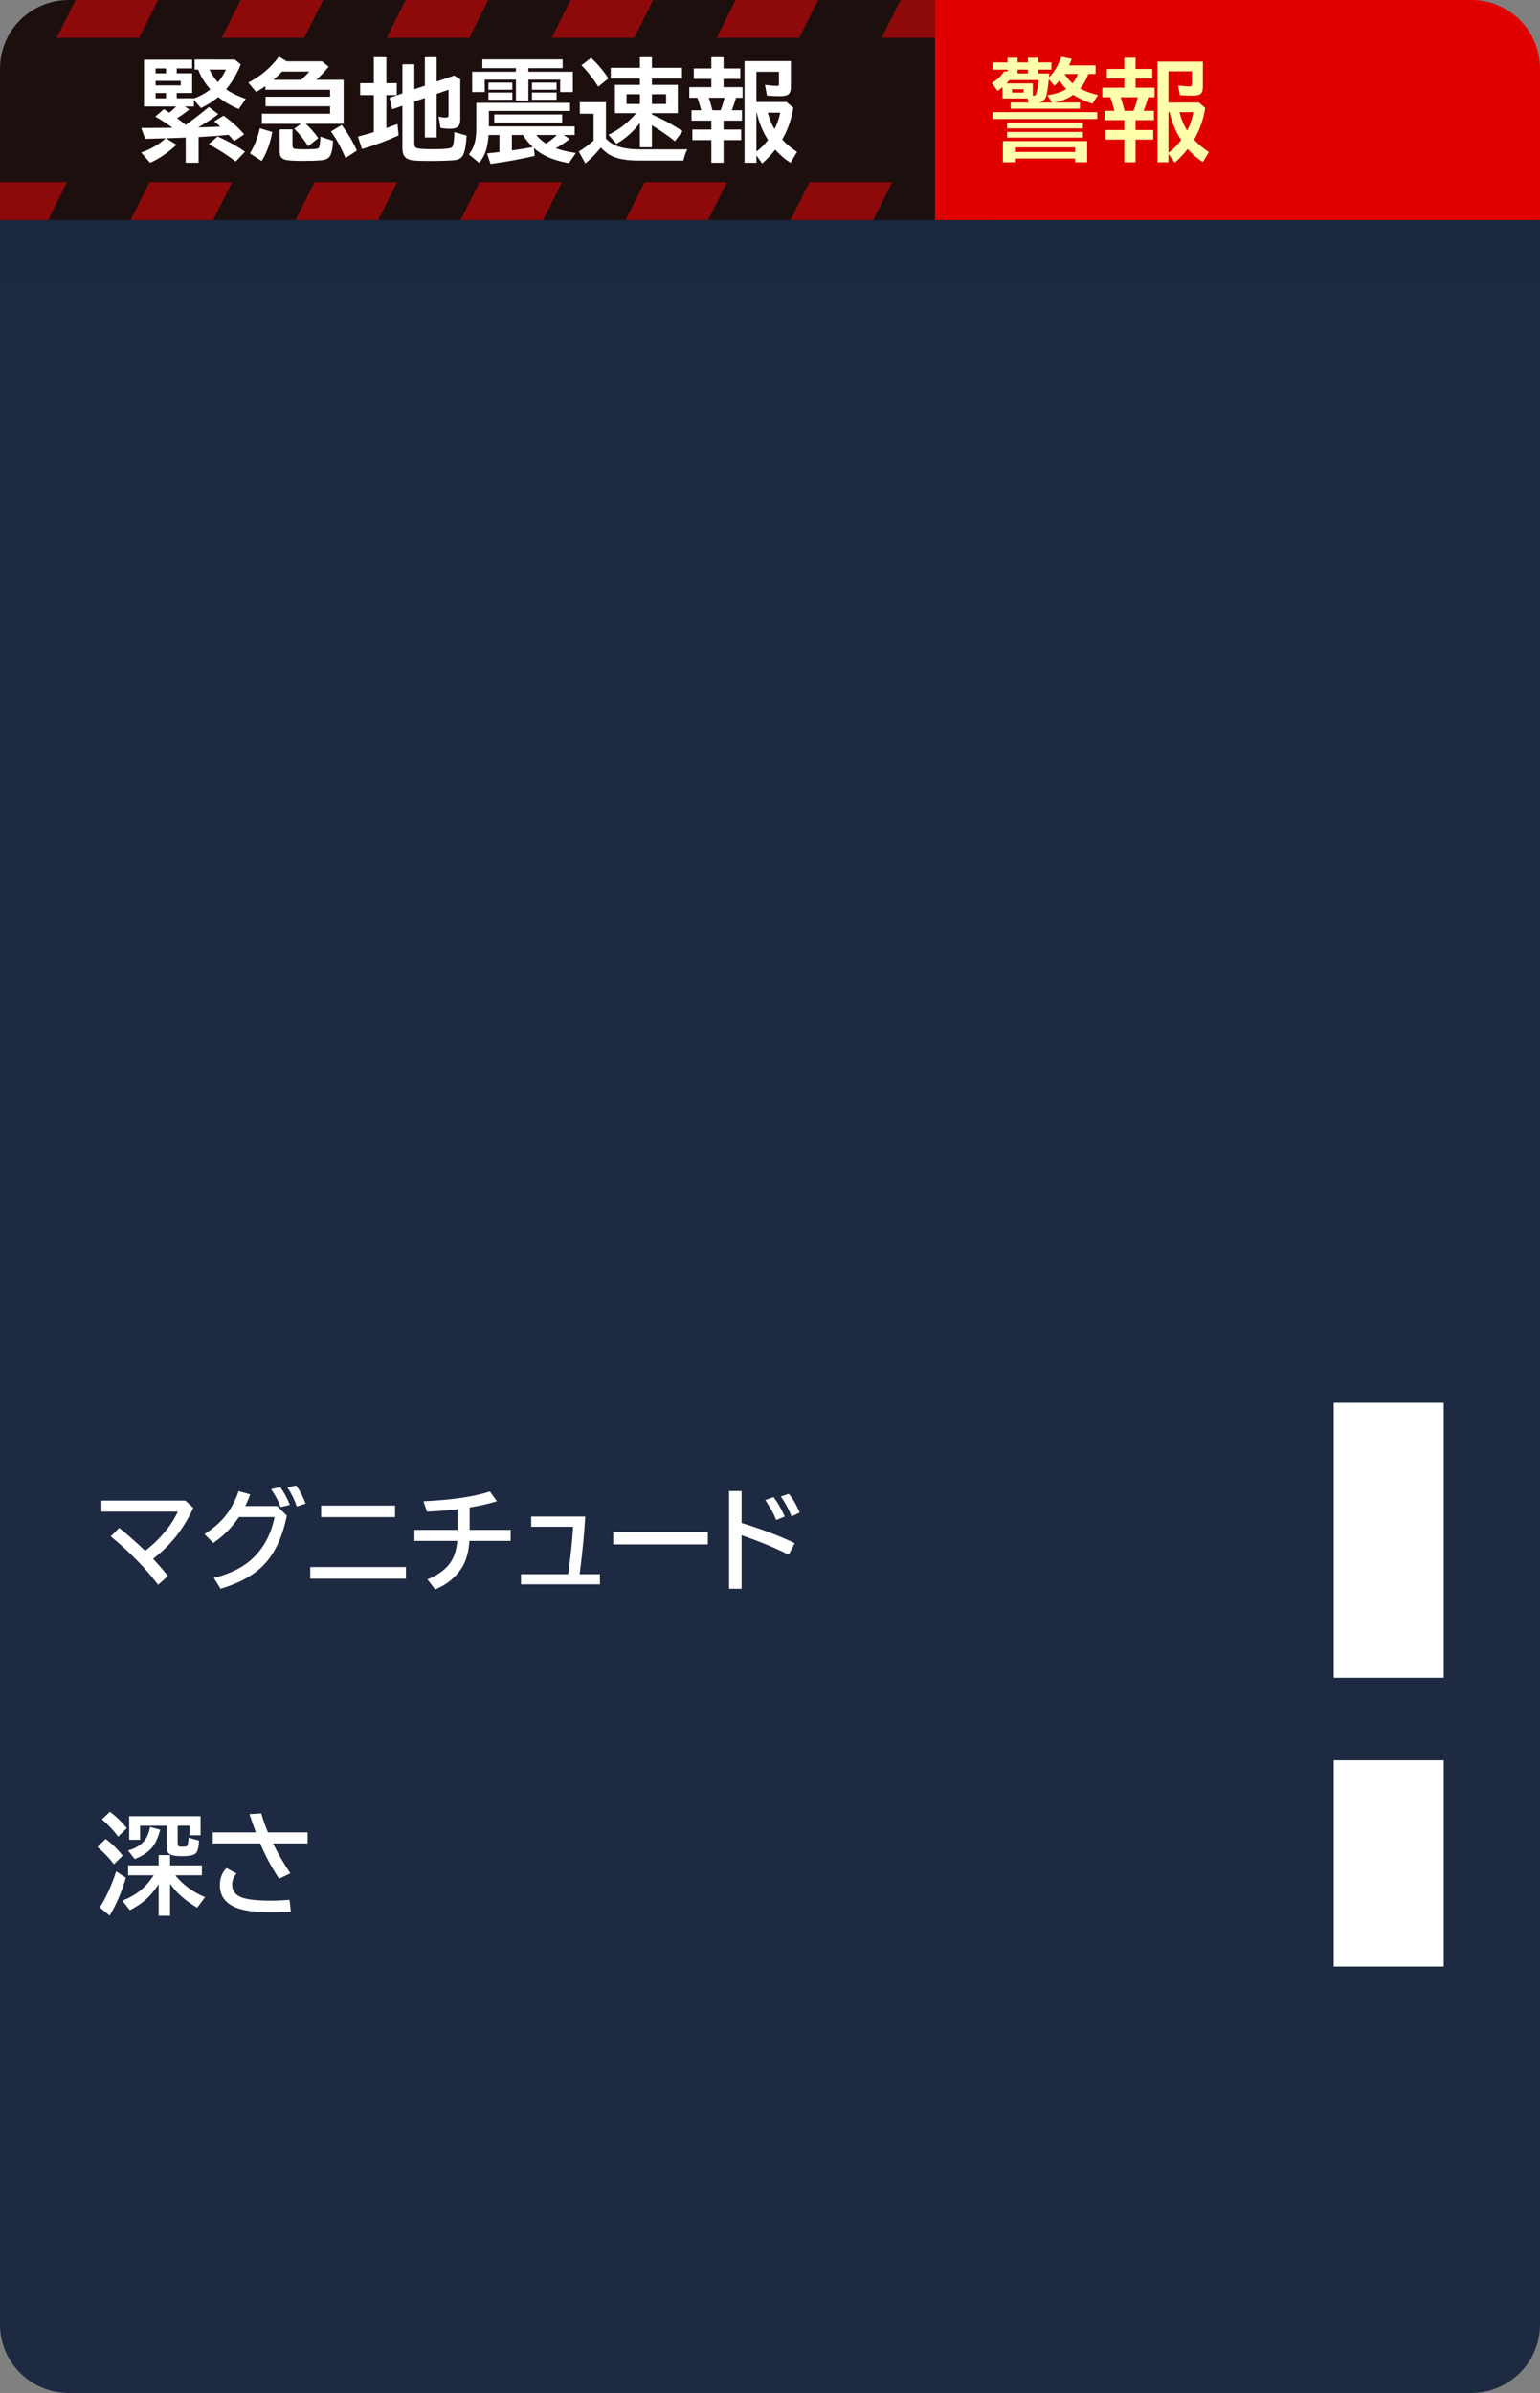 <svg version="1.1" xmlns="http://www.w3.org/2000/svg" xmlns:xlink="http://www.w3.org/1999/xlink" width="224" height="348" viewBox="0,0,224,348"><rect x="0" y="0" width="224" height="348" fill="#808080" stroke="none"/><defs><linearGradient x1="208" y1="38" x2="208" y2="54" gradientUnits="userSpaceOnUse" id="color-1"><stop offset="0" stop-color="#000000" stop-opacity="0.1"/><stop offset="1" stop-color="#000000" stop-opacity="0"/></linearGradient></defs><g transform="translate(-208,-6)"><g stroke="none" stroke-miterlimit="10"><g fill-rule="evenodd" stroke-width="1" stroke-linecap="butt" stroke-linejoin="miter"><path d="M218,36h204l10,2v306c0,5.54 -4.46,10 -10,10h-204c-5.54,0 -10,-4.46 -10,-10v-306z" fill="#1d2a41"/><path d="M218,6h126c5.54,0 10,4.46 10,10v22h-146v-22c0,-5.54 4.46,-10 10,-10z" fill="#1e0f0f"/><g fill="#8e0a0a"><path d="M231,6l-2.75,5.5h-12l2.75,-5.5zM217.75,32.5l-2.75,5.5h-7v-5.5z"/><path d="M255,6l-2.75,5.5h-12l2.75,-5.5zM241.75,32.5l-2.75,5.5h-12l2.75,-5.5z"/><path d="M279,6l-2.75,5.5h-12l2.75,-5.5zM265.75,32.5l-2.75,5.5h-12l2.75,-5.5z"/><path d="M303,6l-2.75,5.5h-12l2.75,-5.5zM289.75,32.5l-2.75,5.5h-12l2.75,-5.5z"/><path d="M327,6l-2.75,5.5h-12l2.75,-5.5zM313.75,32.5l-2.75,5.5h-12l2.75,-5.5z"/><path d="M351,6l-2.75,5.5h-12l2.75,-5.5zM337.75,32.5l-2.75,5.5h-12l2.75,-5.5z"/></g><path d="M344,6h78c5.54,0 10,4.46 10,10v22h-88z" fill="#e10000"/><path d="M402,250v-40h16v40z" fill="#ffffff"/><path d="M402,292v-30h16v30z" fill="#ffffff"/></g><g fill="#fdffab" fill-rule="nonzero" stroke-width="1" stroke-linecap="butt" stroke-linejoin="miter"><path d="M365.11,18.875c0.729,0.396 1.596,0.711 2.602,0.945l-0.812,1.266c-1.141,-0.385 -2.07,-0.82 -2.789,-1.305c-0.734,0.531 -1.641,0.906 -2.719,1.125h3.695v0.898h-10.078v-0.898h2.602l-0.141,-0.586h-3.641v-1.648c-0.255,0.214 -0.497,0.396 -0.727,0.547l-0.828,-1.156c0.786,-0.453 1.378,-1.018 1.773,-1.695l0.5,0.055v-0.297h-2.148v-1.055h2.148v-0.672h1.469v0.672h1.5v-0.672h1.492v0.672h1.922v1.055h-1.922v0.562h1.633c-0.01,0.141 -0.021,0.245 -0.031,0.312c-0.01,0.109 -0.018,0.195 -0.023,0.258c0.74,-0.74 1.339,-1.74 1.797,-3l1.508,0.312c-0.125,0.339 -0.255,0.654 -0.391,0.945h3.859v1.25h-1.07c-0.229,0.734 -0.622,1.438 -1.18,2.109zM363.094,18.945c-0.307,-0.297 -0.638,-0.703 -0.992,-1.219c-0.245,0.286 -0.487,0.536 -0.727,0.75l-0.812,-0.945c-0.141,1.354 -0.281,2.208 -0.422,2.562c-0.182,0.453 -0.539,0.724 -1.07,0.812h1.961l-0.695,-1.055c1.167,-0.172 2.086,-0.474 2.758,-0.906zM364.016,18.117c0.318,-0.375 0.573,-0.826 0.766,-1.352h-1.945c0.333,0.516 0.727,0.966 1.18,1.352zM357.516,16.688v-0.562h-1.5v0.562zM354.813,17.649c-0.109,0.141 -0.25,0.299 -0.422,0.477h3.836v1.789c0.062,0.005 0.099,0.008 0.109,0.008c0.177,0 0.297,-0.081 0.359,-0.242c0.167,-0.396 0.292,-1.073 0.375,-2.031zM355.204,18.977v0.492h1.68v-0.492zM366.134,26.524v3.078h-1.75v-0.547h-8.766v0.547h-1.742v-3.078zM355.618,27.438v0.672h8.766v-0.672zM352.399,22.305h15.203v1.008h-15.203zM354.493,23.82h11.023v0.852h-11.023zM354.493,25.188h11.023v0.828h-11.023z"/><path d="M371.54,16.031v-1.633h1.633v1.633h2.43v1.375h-2.43v1.344h2.766v1.391h-0.93c-0.167,0.62 -0.391,1.276 -0.672,1.969h1.508v1.359h-2.672v1.445h2.57v1.391h-2.57v3.297h-1.633v-3.297h-2.758v-1.391h2.758v-1.445h-2.883v-1.359h1.438c-0.167,-0.693 -0.37,-1.349 -0.609,-1.969h-1.148v-1.391h3.203v-1.344h-2.547v-1.375zM373.485,20.141h-2.484c0.177,0.495 0.367,1.151 0.57,1.969h1.297c0.271,-0.667 0.477,-1.323 0.617,-1.969zM382.962,14.961v3.656c0,0.453 -0.083,0.773 -0.25,0.961c-0.198,0.224 -0.612,0.336 -1.242,0.336c-0.615,0 -1.229,-0.026 -1.844,-0.078l-0.266,-1.406c0.865,0.094 1.414,0.141 1.648,0.141c0.245,0 0.367,-0.107 0.367,-0.32v-1.883h-3.422v4.539h4.43l0.93,0.797c-0.281,1.656 -0.794,3.135 -1.539,4.438l-0.086,0.156c0.573,0.661 1.289,1.266 2.148,1.812l-0.875,1.461c-0.823,-0.531 -1.557,-1.167 -2.203,-1.906c-0.557,0.708 -1.185,1.375 -1.883,2l-0.922,-1.281v1.219h-1.586v-14.641zM377.954,22.312v5.906c0.641,-0.438 1.258,-1.052 1.852,-1.844c-0.797,-1.229 -1.357,-2.583 -1.68,-4.062zM380.673,24.992c0.464,-0.896 0.766,-1.789 0.906,-2.68h-2.016c0.255,1 0.625,1.893 1.109,2.68z"/></g><g fill="#ffffff" fill-rule="nonzero" stroke-width="1" stroke-linecap="butt" stroke-linejoin="miter"><g><path d="M222.75,224.23h12.211l1.164,1.055c-0.807,1.74 -1.766,3.266 -2.875,4.578c-0.859,1.01 -1.852,1.956 -2.977,2.836c0.885,0.948 1.604,1.784 2.156,2.508l-1.438,1.266c-1.823,-2.422 -4.117,-4.768 -6.883,-7.039l1.234,-1.234c1.156,0.922 2.414,2.031 3.773,3.328c1.411,-1.089 2.607,-2.318 3.586,-3.688c0.469,-0.661 0.857,-1.331 1.164,-2.008h-11.117z"/><path d="M248.312,225.02l1.406,1.391c-0.589,2.964 -1.643,5.286 -3.164,6.969c-1.432,1.583 -3.589,2.807 -6.469,3.672l-0.977,-1.578c2.516,-0.635 4.466,-1.651 5.852,-3.047c1.516,-1.526 2.51,-3.461 2.984,-5.805h-5.188c-1.021,1.521 -2.268,2.779 -3.742,3.773l-1.266,-1.297c1.187,-0.76 2.159,-1.591 2.914,-2.492c0.854,-1.031 1.536,-2.281 2.047,-3.75l1.68,0.469c-0.219,0.615 -0.458,1.18 -0.719,1.695zM248.82,225.176c-0.312,-0.865 -0.776,-1.734 -1.391,-2.609l1.312,-0.297c0.531,0.677 1.005,1.534 1.422,2.57zM251.171,225.083c-0.333,-0.979 -0.792,-1.906 -1.375,-2.781l1.281,-0.273c0.531,0.724 0.99,1.604 1.375,2.641z"/><path d="M254.711,224.95h10.75v1.68h-10.75zM253.125,233.895h13.922v1.695h-13.922z"/><path d="M274.555,228.49v-3.008c-1.323,0.167 -2.807,0.284 -4.453,0.352l-0.508,-1.508c4.141,-0.193 7.362,-0.667 9.664,-1.422l1.023,1.422c-1.161,0.359 -2.484,0.659 -3.969,0.898v3.266h5.969v1.602h-6c-0.109,1.682 -0.513,3.039 -1.211,4.07c-0.885,1.313 -2.141,2.307 -3.766,2.984l-1.133,-1.453c1.63,-0.667 2.784,-1.544 3.461,-2.633c0.49,-0.786 0.781,-1.776 0.875,-2.969h-6.227v-1.602z"/><path d="M285.266,226.55h7.859c-0.125,2.307 -0.372,4.917 -0.742,7.828l-0.07,0.547h2.953v1.484h-11.484v-1.484h6.852c0.401,-2.807 0.641,-5.104 0.719,-6.891h-6.086z"/><path d="M297.203,228.84h13.758v1.758h-13.758z"/><path d="M314.05,222.84h1.82v4.641c3.109,0.964 5.685,1.945 7.727,2.945l-0.875,1.68c-1.958,-0.995 -4.242,-1.94 -6.852,-2.836v7.781h-1.82zM320.902,227.051c-0.318,-0.828 -0.846,-1.794 -1.586,-2.898l1.211,-0.445c0.646,0.891 1.185,1.839 1.617,2.844zM323.136,226.535c-0.391,-1.01 -0.911,-1.979 -1.562,-2.906l1.164,-0.383c0.589,0.714 1.117,1.62 1.586,2.719z"/></g><g><path d="M232.742,279.95v4.656h-1.664v-4.609c-0.641,1.01 -1.37,1.849 -2.188,2.516c-0.552,0.453 -1.221,0.88 -2.008,1.281l-1.086,-1.383c1,-0.391 1.862,-0.875 2.586,-1.453c0.729,-0.589 1.385,-1.336 1.969,-2.242h-3.719v-1.438h4.445v-1.492h1.664v1.492h4.625v1.438h-3.867c1.109,1.38 2.552,2.443 4.328,3.188l-1.148,1.531c-1.719,-1.016 -3.031,-2.177 -3.938,-3.484zM233.844,271.512v2.531c0,0.224 0.036,0.37 0.109,0.438c0.062,0.057 0.232,0.086 0.508,0.086c0.396,0 0.628,-0.026 0.695,-0.078c0.161,-0.125 0.253,-0.536 0.273,-1.234l1.516,0.414c-0.036,0.974 -0.198,1.596 -0.484,1.867c-0.281,0.271 -0.969,0.406 -2.062,0.406c-0.724,0 -1.242,-0.073 -1.555,-0.219c-0.391,-0.177 -0.586,-0.492 -0.586,-0.945v-3.266h-3.883v2.047h-1.586v-3.438h10.383v2.781h-1.602v-1.391zM225.187,273.098c-0.682,-0.922 -1.466,-1.758 -2.352,-2.508l1.148,-1.109c0.885,0.651 1.708,1.445 2.469,2.383zM224.578,277.114c-0.75,-0.958 -1.549,-1.794 -2.398,-2.508l1.188,-1.172c0.885,0.651 1.711,1.461 2.477,2.43zM222.516,283.387c0.88,-1.354 1.674,-3.099 2.383,-5.234l1.406,0.914c-0.542,1.932 -1.326,3.773 -2.352,5.523zM226.625,275.114c0.724,-0.214 1.302,-0.482 1.734,-0.805c0.781,-0.578 1.271,-1.451 1.469,-2.617l1.484,0.398c-0.255,0.932 -0.557,1.667 -0.906,2.203c-0.583,0.885 -1.523,1.575 -2.82,2.07z"/><path d="M238.945,272.48h6.273c-0.339,-0.891 -0.648,-1.776 -0.93,-2.656l1.711,-0.109c0.271,0.927 0.596,1.849 0.977,2.766h5.773v1.602h-5.039c0.672,1.391 1.513,2.841 2.523,4.352l-1.641,0.781c-1.115,-1.687 -2.029,-3.398 -2.742,-5.133h-6.906zM250.304,284.003c-1.036,0.057 -1.953,0.086 -2.75,0.086c-2.167,0 -3.763,-0.169 -4.789,-0.508c-1.854,-0.604 -2.781,-1.745 -2.781,-3.422c0,-1.031 0.32,-1.862 0.961,-2.492l1.469,0.797c-0.427,0.422 -0.641,0.974 -0.641,1.656c0,0.87 0.469,1.479 1.406,1.828c0.828,0.307 2.214,0.461 4.156,0.461c0.823,0 1.75,-0.039 2.781,-0.117z"/></g><path d="M249.709,14.918h5.123l0.969,0.781l-0.047,0.059c-0.53,0.659 -1.111,1.276 -1.744,1.848h3.971v6.406h-5.496c0.639,0.597 1.235,1.261 1.772,2.023l0.041,0.057l-1.463,1.174l-0.045,-0.068c-0.706,-1.07 -1.349,-1.873 -1.926,-2.408l-0.066,-0.062l0.98,-0.715h-5.688v-1.477h9.922v-1.086h-9.383v-1.383h9.383v-1.016h-9.414v-0.518c-0.407,0.281 -0.829,0.554 -1.279,0.812l-0.055,0.031l-1.156,-1.369l0.086,-0.043c1.714,-0.875 3.159,-2.099 4.34,-3.674l0.041,-0.055zM264.199,14.324v3.773h1.516v1.734h-1.516v4.789c0.513,-0.177 1.02,-0.36 1.523,-0.551l0.092,-0.035l0.164,1.66l-0.049,0.021c-1.691,0.772 -3.426,1.42 -5.205,1.941l-0.07,0.019l-0.594,-1.809l0.076,-0.019c0.8,-0.208 1.502,-0.405 2.103,-0.592c0.052,-0.018 0.091,-0.028 0.131,-0.039v-5.387h-1.984v-1.734h1.984v-3.773zM271.512,14.324v3.541l2.553,-0.877l0.885,0.539v5.894c0,0.418 -0.098,0.743 -0.309,0.959h-0.002c-0.24,0.24 -0.628,0.35 -1.154,0.35c-0.426,0 -0.878,-0.036 -1.355,-0.109l-0.053,-0.008l-0.287,-1.66l0.111,0.029c0.301,0.077 0.608,0.115 0.92,0.115c0.109,0 0.195,-0.012 0.254,-0.031c0.059,-0.02 0.087,-0.046 0.102,-0.072l0.004,-0.004c0.037,-0.056 0.066,-0.174 0.066,-0.35v-3.59l-1.734,0.604v6.342h-1.719v-5.75l-1.531,0.533v6.135c0,0.19 0.041,0.334 0.115,0.439c0.075,0.105 0.185,0.176 0.344,0.215c0.334,0.083 1.148,0.131 2.412,0.131c1.232,0 2.047,-0.067 2.422,-0.186c0.194,-0.063 0.322,-0.234 0.387,-0.551c0.087,-0.463 0.136,-1.013 0.141,-1.65v-0.1l1.785,0.504l-0.004,0.061c-0.084,1.542 -0.285,2.529 -0.648,2.988c-0.238,0.299 -0.599,0.474 -1.066,0.527c-0.72,0.079 -1.931,0.117 -3.641,0.117c-1.324,0 -2.19,-0.034 -2.615,-0.109c-0.635,-0.107 -1.06,-0.398 -1.236,-0.867v-0.002c-0.088,-0.247 -0.129,-0.567 -0.129,-0.963v-6.09l-1.471,0.508l-0.404,-1.662l1.875,-0.645v-4.232h1.734v3.635l1.531,-0.521v-4.137zM302.824,14.324v1.539h4.375v1.555h-4.375v0.922h3.766v4.117h-3.766v0.186c1.443,0.629 2.906,1.42 4.389,2.381l0.066,0.043l-1.102,1.471l-0.061,-0.049c-0.999,-0.793 -2.104,-1.547 -3.293,-2.268v3.197h-1.75v-3.51c-0.937,1.197 -2.038,2.209 -3.348,2.984l-0.055,0.031l-1.168,-1.314l0.088,-0.043c1.506,-0.741 2.82,-1.787 3.959,-3.109h-3.102v-4.117h3.625v-0.922h-4.234v-1.555h4.234v-1.539zM313.246,14.324v1.633h2.43v1.523h-2.43v1.195h2.766v1.539h-0.951c-0.157,0.576 -0.365,1.184 -0.619,1.82h1.477v1.508h-2.672v1.297h2.57v1.539h-2.57v3.297h-1.781v-3.297h-2.758v-1.539h2.758v-1.297h-2.883v-1.508h1.41c-0.157,-0.638 -0.345,-1.246 -0.564,-1.82h-1.166v-1.539h3.203v-1.195h-2.547v-1.523h2.547v-1.633zM294.02,14.453c0.916,0.853 1.73,1.819 2.441,2.897l0.037,0.057l-1.412,1.145l-0.064,0.053l-0.045,-0.07c-0.742,-1.163 -1.523,-2.157 -2.342,-2.981l-0.061,-0.06l1.398,-1.082zM289.841,14.644v1.266h-4.984v0.523h6.469v2.953h-1.844v-1.797h-4.625v3.039h-1.812v-3.039h-4.539v1.797h-1.828v-2.953h6.367v-0.523h-4.883v-1.266zM242.152,14.66l0.867,0.707l-0.02,0.051c-0.569,1.4 -1.281,2.581 -2.119,3.566c0.019,0.013 0.036,0.024 0.057,0.037l0.002,0.002h0.002c0.701,0.484 1.607,0.926 2.717,1.32l0.092,0.033l-1.02,1.473l-0.055,-0.021c-1.031,-0.418 -2.005,-0.993 -2.924,-1.709c-0.749,0.604 -1.569,1.129 -2.469,1.566l-0.053,0.025l-1.023,-1.201v0.971h-1.334l0.66,0.436l-0.08,0.065c-0.547,0.448 -1.114,0.846 -1.695,1.209c0.491,0.368 0.909,0.696 1.242,0.975c1.144,-0.807 2.256,-1.663 3.334,-2.572l0.047,-0.039l1.367,1.039l-0.076,0.06c-0.697,0.551 -1.678,1.186 -2.838,1.875c0.955,-0.021 1.965,-0.057 3.029,-0.109l0.182,-0.012c-0.247,-0.229 -0.505,-0.456 -0.801,-0.682l-0.088,-0.066l1.353,-0.834l0.041,0.027c1.021,0.702 1.992,1.577 2.912,2.623l0.057,0.062l-1.455,0.992l-0.043,-0.051c-0.323,-0.384 -0.58,-0.669 -0.773,-0.869c-0.057,0.005 -0.119,0.011 -0.201,0.019c-1.049,0.11 -2.326,0.206 -3.832,0.289l-0.328,0.014v3.744h-1.875v-3.662l-2.471,0.092c-0.109,0.005 -0.275,0.008 -0.389,0.012l1.525,0.941l-0.072,0.066c-1.218,1.119 -2.456,1.963 -3.715,2.529l-0.051,0.023l-1.24,-1.41l-0.072,-0.082l0.104,-0.037c1.393,-0.497 2.541,-1.17 3.443,-2.016l0.016,-0.016c-0.859,0.03 -1.791,0.059 -2.924,0.082l-0.055,0.002l-0.561,-1.588l1.699,-0.008l0.695,-0.008l2.154,-0.014c-0.016,-0.011 -0.023,-0.017 -0.041,-0.029v-0.002h-0.002c-0.81,-0.592 -1.602,-1.107 -2.375,-1.543l-0.092,-0.051l1.254,-1.082l0.047,0.027c0.347,0.215 0.581,0.369 0.742,0.48c0.321,-0.249 0.659,-0.561 1.008,-0.904h-4.691v-6.789h7v1.266h-2.242v0.703h2.242v2.867h-2.242v0.766h2.5v0.023c0.884,-0.317 1.679,-0.758 2.393,-1.312c-0.816,-0.93 -1.413,-1.891 -1.773,-2.883h-0.518v-1.461zM322.961,14.886h0.074v3.731c0,0.462 -0.082,0.8 -0.268,1.01c-0.224,0.254 -0.66,0.361 -1.299,0.361c-0.617,0 -1.233,-0.026 -1.85,-0.078l-0.057,-0.004l-0.295,-1.562l0.1,0.012c0.864,0.094 1.416,0.141 1.641,0.141c0.111,0 0.184,-0.025 0.227,-0.062c0.043,-0.037 0.066,-0.091 0.066,-0.184v-1.809h-3.273v4.391h4.383l0.982,0.842l-0.006,0.041c-0.282,1.663 -0.798,3.151 -1.547,4.461l-0.002,0.002l-0.055,0.104c0.562,0.641 1.255,1.232 2.094,1.766l0.061,0.039l-0.951,1.59l-0.066,-0.043c-0.805,-0.52 -1.519,-1.147 -2.156,-1.865c-0.548,0.69 -1.157,1.343 -1.838,1.953l-0.062,0.055l-0.836,-1.162v1.062h-1.734v-14.789zM230.637,16.66h1.508v-0.703h-1.508zM239.694,17.957c0.478,-0.548 0.864,-1.161 1.164,-1.836h-2.385c0.323,0.706 0.729,1.318 1.221,1.836zM247.778,17.605h4.012c0.499,-0.418 0.88,-0.814 1.19,-1.195h-3.963c-0.394,0.443 -0.811,0.834 -1.238,1.195zM230.637,18.418h3.656v-0.648h-3.656zM282.519,18.019v1.031h-3.477v-1.031zM288.957,18.019v1.031h-3.578v-1.031zM282.519,19.457v1.047h-3.477v-1.047zM288.957,19.457v1.047h-3.578v-1.047zM230.637,20.293h1.508v-0.766h-1.508zM299.137,21.121h1.938v-1.414h-1.938zM302.824,21.121h2.062v-1.414h-2.062zM311.1,20.214c0.165,0.474 0.341,1.074 0.527,1.82h1.186c0.248,-0.616 0.435,-1.223 0.57,-1.82h-2.283zM296.136,20.855v5.309l0.08,0.08c0.441,0.451 0.937,0.778 1.488,0.982c0.895,0.329 1.996,0.496 3.303,0.496h6.967l-0.057,0.109c-0.194,0.372 -0.362,0.862 -0.502,1.467l-0.012,0.057h-6.443c-1.767,0 -3.115,-0.231 -4.049,-0.703c-0.529,-0.27 -1.032,-0.675 -1.514,-1.186c-0.721,0.897 -1.449,1.651 -2.188,2.24l-0.07,0.055l-0.951,-1.717l0.059,-0.037c0.769,-0.487 1.465,-1.003 2.092,-1.545v-3.92h-2v-1.688zM290.917,20.949v1.188h-11.805v2.25h12.477v1.25h-1.6l0.869,0.574l-0.076,0.066c-0.551,0.458 -1.215,0.881 -1.949,1.283c0.768,0.277 1.685,0.511 2.811,0.678l0.119,0.018l-1.01,1.467l-0.047,-0.008c-1.679,-0.288 -3.063,-0.783 -4.146,-1.488c-0.321,-0.21 -0.613,-0.442 -0.891,-0.684l0.105,1.133l-0.062,0.014c-1.836,0.438 -3.936,0.819 -6.297,1.143l-0.06,0.008l-0.512,-1.522l0.094,-0.01c0.817,-0.088 1.374,-0.151 1.676,-0.188l0.031,-0.006v-2.478h-1.574c-0.074,0.88 -0.186,1.605 -0.35,2.143c-0.201,0.665 -0.524,1.285 -0.967,1.859l-0.047,0.062l-1.506,-1.244l0.045,-0.057c0.502,-0.651 0.814,-1.411 0.938,-2.285c0.067,-0.474 0.102,-1.068 0.102,-1.779v-3.387zM318.027,28.039c0.58,-0.418 1.146,-0.962 1.69,-1.682c-0.772,-1.205 -1.321,-2.529 -1.643,-3.971h-0.047zM319.671,22.386c0.235,0.888 0.573,1.68 0.992,2.394c0.396,-0.801 0.676,-1.599 0.811,-2.394h-1.803zM289.769,22.644v1.172h-9.875v-1.172zM257.74,24.228c0.888,1.192 1.602,2.401 2.141,3.625l0.025,0.057l-1.576,1.027l-0.074,0.049l-0.035,-0.082c-0.655,-1.527 -1.336,-2.764 -2.039,-3.711l-0.049,-0.066l1.566,-0.953zM247.609,25.197l-0.012,0.066c-0.319,1.647 -0.82,3.012 -1.504,4.09l-0.039,0.062l-1.643,-1.064l-0.061,-0.039l0.037,-0.062c0.625,-1.024 1.087,-2.195 1.383,-3.516l0.018,-0.08zM250.543,24.816v2.285c0,0.157 0.023,0.278 0.061,0.361c0.037,0.082 0.087,0.128 0.154,0.152c0.182,0.059 0.687,0.1 1.477,0.1c0.952,0 1.581,-0.031 1.869,-0.086c0.182,-0.033 0.281,-0.12 0.332,-0.291v-0.002c0.079,-0.245 0.139,-0.705 0.17,-1.363l0.004,-0.1l1.828,0.613l-0.004,0.057c-0.052,1.226 -0.239,2.012 -0.615,2.371h-0.002c-0.24,0.223 -0.582,0.352 -1.02,0.395c-0.671,0.063 -1.579,0.094 -2.727,0.094c-1.398,0 -2.281,-0.06 -2.688,-0.199h-0.002c-0.319,-0.11 -0.535,-0.316 -0.625,-0.604c-0.05,-0.162 -0.072,-0.366 -0.072,-0.615v-3.168zM282.457,27.88c1.091,-0.154 2.107,-0.317 3.047,-0.49c-0.564,-0.52 -1.044,-1.101 -1.424,-1.754h-1.623zM287.431,26.894c0.655,-0.449 1.164,-0.864 1.576,-1.258h-3.008c0.408,0.49 0.876,0.919 1.432,1.258zM239.695,25.869c1.462,0.653 2.752,1.367 3.871,2.147l0.072,0.051l-1.31,1.375l-0.047,0.049l-0.053,-0.041c-1.111,-0.852 -2.366,-1.658 -3.764,-2.422l-0.096,-0.053l1.281,-1.125z"/></g><path d="M208,54v-16h224v16z" fill="url(#color-1)" fill-rule="evenodd" stroke-width="12" stroke-linecap="round" stroke-linejoin="round" opacity="0.808"/></g></g></svg><!--rotationCenter:112:174-->